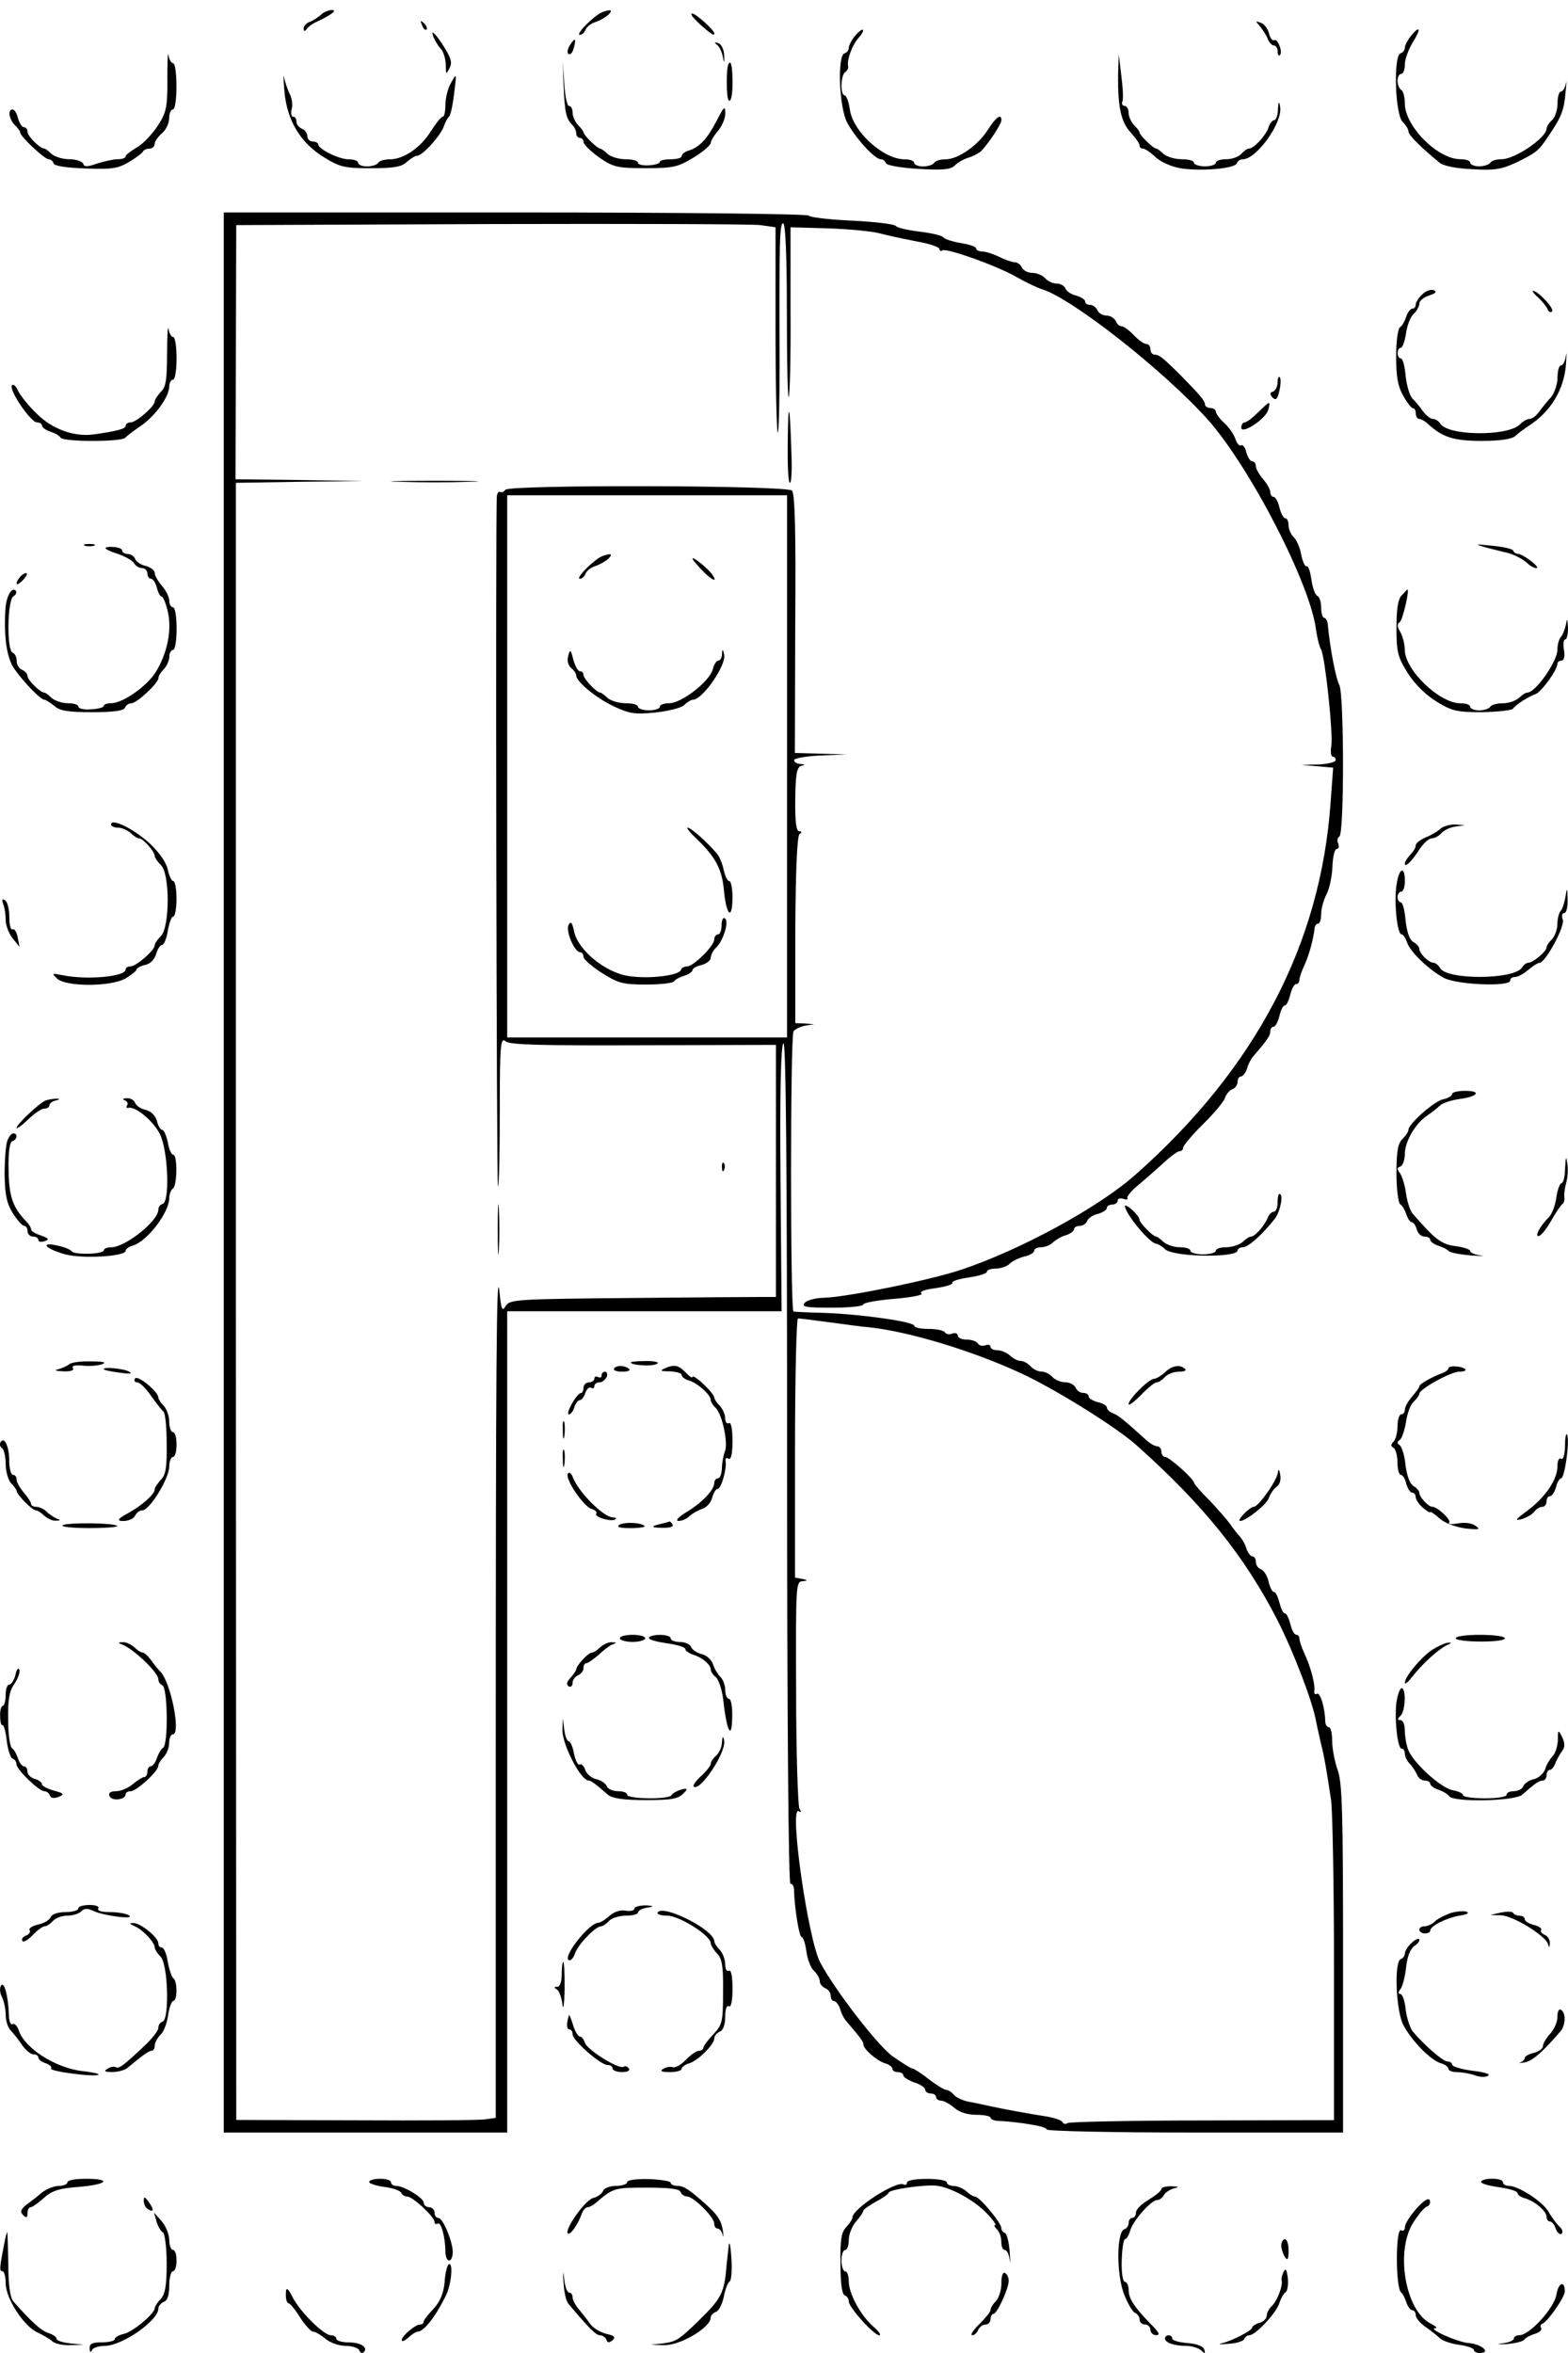 <?xml version="1.0" encoding="UTF-8"?>
<svg id="Layer_1" data-name="Layer 1" xmlns="http://www.w3.org/2000/svg" viewBox="0 0 300 450">
  <path d="M61.44,2.79c-.49,.48-1.46,1.09-2.09,1.36-.7,.2-1.25,.82-1.25,1.29,0,.61,.21,.61,.56,.14,.28-.41,.97-.95,1.53-1.22,3.13-1.43,4.45-2.45,3.34-2.45-.63,0-1.6,.41-2.09,.88Z"/>
  <path d="M115.12,2.38c-1.46,.61-5.15,4.28-4.17,4.28,.42,0,.9-.48,1.11-1.02s1.04-1.16,1.88-1.43,1.88-.88,2.43-1.36c.97-.95,.56-1.16-1.25-.48Z"/>
  <path d="M133.89,4.62c2.22,1.97,2.78,2.31,2.78,1.77,0-.61-3.55-3.81-4.24-3.81-.49,0,.21,.88,1.46,2.04Z"/>
  <path d="M80.77,4.83c.21,.68,.63,1.02,.83,.82s0-.75-.49-1.22c-.7-.61-.76-.54-.35,.41Z"/>
  <path d="M241.11,5.1c.56,.68,1.25,1.77,1.46,2.38,.28,.68,.76,1.22,1.18,1.22,.35,0,.7,.48,.7,1.16,0,.61,.21,.95,.42,.68,.63-.54-.42-3.26-1.11-2.86-.28,.2-.76-.41-.97-1.29s-.9-1.84-1.6-2.04c-1.04-.41-1.04-.34-.07,.75Z"/>
  <path d="M82.79,6.66c.28,.88,.97,2.04,1.46,2.58,.56,.48,.97,1.9,1.04,3.06,0,1.97,.07,2.04,.7,.75,.63-1.16,.28-2.04-1.46-4.76-1.25-1.84-2.02-2.58-1.74-1.63Z"/>
  <path d="M163.58,6.87c-.63,.75-1.18,1.84-1.18,2.24,0,.48-.35,.95-.83,1.09-1.39,.48-1.04,10.2,.49,13.19,1.53,2.92,5.28,7.07,6.47,7.07,.42,0,.83,.34,.97,.75s2.78,.88,6.19,1.09c4.66,.27,6.12,.14,6.95-.61,.56-.61,1.81-1.29,2.71-1.56s2.02-.88,2.43-1.29c1.53-1.63,3.82-5.17,3.82-5.85,0-1.36-1.04-.61-2.64,1.9-1.88,2.92-5.63,5.58-8.07,5.58-.97,0-1.95,.27-2.16,.68-.21,.34-1.18,.68-2.16,.68-.9,0-1.67-.34-1.67-.68,0-.41-.83-.68-1.81-.68-4.1,0-9.94-5.3-10.5-9.59-.21-1.5-.7-2.65-.97-2.65-.9,0-.76-3.88,.07-4.42,.42-.27,.7-.82,.56-1.22-.21-1.22,.83-4.08,2.09-5.44,.56-.61,.9-1.29,.76-1.43-.14-.2-.83,.34-1.53,1.16Z"/>
  <path d="M269.96,6.87c-.63,.75-1.18,1.84-1.18,2.24,0,.48-.35,.95-.83,1.09-1.39,.48-1.04,11.7,.42,13.12,.63,.61,1.11,1.43,1.11,1.84,0,.68,2.57,3.2,5.98,5.98,.76,.61,3.2,1.09,6.26,1.22,4.24,.27,5.63,0,8.41-1.29,3.75-1.84,4.24-2.18,6.12-5.03,2.5-3.67,2.99-4.96,3.27-8.3,.21-1.77,.21-2.58,.07-1.77-.14,.88-.63,1.56-.97,1.56s-.63,1.02-.63,2.31c0,1.22-.49,2.65-1.04,3.13s-1.04,1.22-1.04,1.63c-.07,1.77-6.05,5.85-8.62,5.85-.97,0-1.95,.27-2.16,.68-.21,.34-1.18,.68-2.16,.68-.9,0-1.67-.34-1.67-.68,0-.41-.83-.68-1.88-.68-4.38,0-10.64-6.32-10.64-10.68,0-1.16-.28-2.38-.7-2.58-.35-.2-.7-1.02-.7-1.77,0-.68,.35-1.29,.7-1.29,.42,0,.7-.82,.7-1.77,0-1.02,.7-2.86,1.46-4.15,1.67-2.65,1.53-3.54-.28-1.36Z"/>
  <path d="M109,8.7c-.42,.68-.56,1.43-.21,1.63s.76-.27,.97-1.09c.56-1.97,.28-2.18-.76-.54Z"/>
  <path d="M137.09,8.5c.49,.27,.97,1.29,1.18,2.24,.28,1.5,.35,1.43,.28-.27-.07-1.16-.63-2.11-1.18-2.24-.7-.2-.76-.14-.28,.27Z"/>
  <path d="M32.03,15.16c0,5.51-.21,6.39-1.95,9.04-1.11,1.63-2.85,3.47-4.03,4.08-1.11,.68-2.02,1.36-2.02,1.63,0,.34-.7,.54-1.53,.54s-2.57,.41-3.89,.82c-1.95,.68-2.5,.68-2.71,0-.21-.41-1.39-.82-2.64-.82-1.32,0-2.78-.48-3.41-1.02-.56-.54-1.18-1.02-1.39-1.02-.83,0-3.2-2.38-3.2-3.2,0-.48-.28-.88-.7-.88-.35,0-.83-.75-1.11-1.7-.21-.95-.7-1.7-1.04-1.7-.97,0-.7,1.84,.42,2.99,.56,.54,1.04,1.16,1.04,1.43,0,.75,4.66,5.1,5.42,5.1,.42,0,.83,.34,.97,.82,.21,.48,2.43,.82,6.12,.95,5.01,.2,6.19,0,8.27-1.22,1.39-.82,2.64-1.77,2.71-2.04,.14-.27,.7-.54,1.25-.54s.97-.41,.97-.88,.63-1.36,1.39-2.04c.76-.61,1.39-1.9,1.39-2.86s.35-1.7,.7-1.7c.42,0,.7-1.9,.7-4.42s-.28-4.42-.63-4.42-.76-.68-.9-1.56c-.14-.82-.21,1.22-.21,4.62Z"/>
  <path d="M213.92,14.48c-.07,5.92,.56,8.91,2.43,10.88,.9,1.02,1.67,2.04,1.67,2.45,0,.34,.28,.61,.63,.61,.42,0,1.53,.75,2.5,1.7,1.11,.95,3.13,1.84,5.01,2.11,3.96,.54,10.15,0,10.5-1.02,.14-.41,.63-.75,1.11-.75,2.64,0,7.65-7,7.16-10q-.28-1.77-.42,.27c0,1.22-.35,2.24-.7,2.24s-.9,.61-1.11,1.43c-.56,1.56-2.78,4.01-3.75,4.01-.35,0-.97,.48-1.46,1.02s-1.74,1.02-2.85,1.02-2.02,.27-2.02,.68c0,.34-.9,.68-2.09,.68-1.11,0-2.09-.34-2.09-.68,0-.41-1.04-.68-2.36-.68s-2.85-.48-3.48-1.02c-.56-.54-1.18-1.02-1.39-1.02-.56,0-3.2-2.58-3.2-3.13,0-.2-.49-.82-1.04-1.36-.56-.61-1.04-1.63-1.04-2.38,0-.68-.35-1.29-.76-1.29s-.63-.41-.42-.88,.07-2.72-.21-4.9l-.49-4.08-.14,4.08Z"/>
  <path d="M107.82,16.18c.21,5.17,.49,6.53,1.6,7.62,.49,.48,.83,1.22,.83,1.7s.35,.88,.7,.88c.42,0,.7,.41,.7,.82,.07,.48,1.39,1.77,2.99,2.92,2.71,1.84,3.41,2.04,8.83,2.04s6.19-.2,9.25-2.04c1.81-1.09,3.27-2.38,3.27-2.79s.63-1.43,1.39-2.31,1.39-2.38,1.39-3.33c0-1.56-.21-1.36-1.6,1.29-1.81,3.54-3.27,5.1-5.28,5.78-.83,.2-1.46,.75-1.46,1.09s-.9,.61-2.09,.61c-1.11,0-2.09,.2-2.09,.48,0,.34-.97,.61-2.09,.68-1.18,.07-2.09-.14-2.09-.48,0-.41-1.04-.68-2.36-.68s-2.85-.48-3.48-1.02c-.56-.54-1.18-1.02-1.39-1.02-.56,0-3.2-2.58-3.2-3.13,0-.2-.49-.82-1.04-1.36-.56-.61-1.04-1.63-1.04-2.38,0-.68-.28-1.29-.7-1.29-.35,0-.76-1.9-.9-4.28l-.28-4.22,.14,4.42Z"/>
  <path d="M139.38,12.24c-.49,.95-.42,6.73,.07,7,.42,.27,.7-1.16,.7-3.33,0-3.13-.28-4.56-.76-3.67Z"/>
  <path d="M54.42,17.48c.49,5.58,3.06,9.86,7.65,12.65,2.99,1.84,3.89,2.04,8.97,2.04,4.38,0,5.84-.27,6.81-1.22,.7-.61,1.53-1.16,1.95-1.16,1.04,0,4.59-3.94,5.15-5.71,.28-.82,.7-1.56,.97-1.77s.7-2.18,.97-4.42c.49-3.94,.49-4.01-.56-2.11-.63,1.02-1.11,2.99-1.11,4.22,0,1.29-.21,2.31-.49,2.31-.35,0-1.32,1.29-2.29,2.79-1.95,3.13-5.21,5.37-7.86,5.37-.97,0-2.02,.27-2.22,.68-.21,.34-1.18,.68-2.16,.68-.9,0-1.67-.34-1.67-.68,0-.41-.83-.68-1.81-.68-1.88,0-5.84-1.97-5.84-2.86,0-.27-.49-.54-1.04-.54s-1.04-.48-1.04-1.02c0-.61-.49-1.22-1.04-1.43-.56-.27-1.04-.82-1.04-1.36s-.28-.95-.63-.95-.49-.61-.28-1.43c.21-.75,.07-2.04-.35-2.86s-.9-2.24-1.11-3.2c-.14-.95-.14,.27,.07,2.65Z"/>
  <path d="M42.81,224.25v183.59h54.23V250.77h52.5l-.21-25.29c-.14-16.73,.07-25.5,.56-25.97s.7,24.34,.7,80.03c0,49.77,.28,80.71,.63,80.71,.42,0,.7,.54,.7,1.16,.07,3.33,.97,9.04,1.46,9.04,.28,0,.7,1.22,.9,2.72s.83,3.2,1.46,3.74c.63,.61,1.11,1.5,1.11,2.04,0,.48,.49,1.02,1.04,1.29,.56,.2,1.04,.82,1.04,1.43,0,.54,.28,1.02,.63,1.02s.9,.68,1.18,1.5c.21,.82,.7,1.77,1.04,2.18,2.85,3.33,3.41,4.08,3.41,4.62,0,.88,2.5,3.06,4.1,3.6,.83,.2,1.46,.75,1.46,1.09s.49,.61,1.04,.61,1.04,.27,1.04,.61,.97,.95,2.09,1.36c1.18,.34,2.09,1.02,2.09,1.36,0,.41,.49,.75,1.04,.75s1.04,.27,1.04,.68c0,.34,.42,.68,.9,.68,.56,0,1.67,.61,2.57,1.36,.97,.88,2.57,1.36,4.31,1.36,1.46,0,2.64,.27,2.64,.54s.56,.54,1.25,.61c4.52,.2,9.8,1.16,9.46,1.63-.21,.34,12.45,.61,28.16,.61h28.58v-33.25c0-27.81-.14-33.66-1.04-36.11-.56-1.56-1.04-4.08-1.04-5.51s-.28-2.65-.63-2.65c-.42,0-.7-.54-.7-1.22-.07-2.58-.97-5.51-1.6-5.17-.35,.2-.56,0-.49-.48,.21-1.22-.63-4.49-1.88-7.21-.56-1.16-.97-2.45-.97-2.86s-.28-.75-.63-.75-.83-.88-1.11-2.04c-.28-1.09-.7-2.04-1.04-2.04s-.76-.95-1.04-2.04-.7-2.04-1.04-2.04-.76-.88-1.04-1.97c-.21-1.09-.9-2.18-1.46-2.38s-.97-.82-.97-1.43c0-.54-.28-1.02-.63-1.02s-.9-.68-1.18-1.5c-.21-.82-.83-1.84-1.25-2.31-.42-.41-1.25-1.5-1.81-2.31s-2.36-2.86-3.96-4.56c-1.67-1.63-2.99-3.2-2.99-3.4,0-.68-4.73-4.96-5.56-4.96-.35,0-.7-.48-.7-1.02s-.35-1.02-.83-1.02c-.42,0-1.25-.48-1.88-1.02-4.45-4.01-5.56-4.96-6.61-5.3-.63-.27-1.11-.75-1.11-1.09s-.76-.82-1.74-1.02c-.97-.27-1.74-.75-1.74-1.09,0-.41-.49-.68-1.04-.68-.63,0-1.25-.48-1.46-1.02-.28-.54-1.11-1.02-2.02-1.02-.83,0-1.95-.48-2.43-1.02s-1.39-1.02-2.09-1.02-1.6-.48-2.09-1.02-1.32-1.02-1.88-1.02-1.46-.48-2.02-1.02c-.63-.54-1.67-1.02-2.43-1.02-.7,0-1.32-.27-1.32-.68,0-.34-.42-.48-.97-.27s-1.18,.07-1.46-.34c-.21-.41-1.18-.75-2.16-.75-.9,0-1.67-.34-1.67-.75s-.49-.61-1.04-.41c-.56,.27-1.18,.14-1.39-.2-.28-.41-1.67-.68-3.2-.68s-2.71-.27-2.71-.61c0-.75-9.94-2.18-17.04-2.45-3.06-.07-5.77-.2-6.05-.27-.63-.07-.63-52.56,0-53.58,.28-.41,1.25-.88,2.22-1.09l1.74-.27-1.81-.14-1.81-.07v-17.88c.07-11.56,.35-18.02,.83-18.29,.49-.34,.42-.54-.14-.54-.49,0-.76-1.9-.7-6.12,.07-4.83,.28-6.12,1.18-6.39,.83-.2,.76-.27-.14-.34-.7,0-1.25-.34-1.25-.75,0-.34,2.29-.75,5.08-.88l5.01-.2-5.01-.14-4.94-.14,.07-24.75c.14-17.68-.07-24.89-.63-25.43-1.11-1.02-54.23-1.16-54.86-.14-.21,.41-.7,.54-.97,.41-.28-.2-.56,.2-.63,.82-.28,3.26-.07,131.71,.21,131.98,.21,.14,.35-6.19,.35-14.21,0-12.99,.14-14.35,1.11-13.53,.83,.68,6.54,.82,26.42,.75l25.31-.07v48.21h-2.57c-1.46,0-12.93,.07-25.52,.2-21.69,.2-22.88,.27-23.64,1.56-.63,1.09-.83,.68-1.18-2.79-.56-5.44-.7,13.94-.7,92.27v65.75l-1.88,.27c-1.04,.2-12.17,.27-24.82,.2l-22.95-.07-.07-156.53V92.34l12.17-.2,12.24-.14-12.24-.2-12.24-.14,.07-24.34,.07-24.27,48.67-.2c26.77-.07,49.99,0,51.59,.2l2.92,.41v19.45c0,10.68,.21,19.58,.42,19.79,.21,.27,.35-5.51,.35-12.78-.07-24.14,0-27.2,.7-27.2,.42,0,.7,6.05,.7,16.8,0,9.18,.14,16.59,.35,16.39s.42-7.55,.35-16.39v-16.05l7.16,.2c3.89,.14,8.34,.54,9.87,.95s4.73,1.09,7.16,1.56c2.36,.41,4.31,1.09,4.31,1.43s.28,.48,.56,.27c.83-.48,10.36,2.92,14.05,5.03,1.81,1.02,4.03,2.11,4.94,2.38,5.84,1.77,23.5,15.71,31.78,24.95,8.14,9.18,19.68,31.55,20.72,40.25,.21,1.5,.63,3.2,.97,3.74,.76,1.5,2.29,15.84,1.95,18.36-.21,1.16-.07,2.11,.28,2.11,.28,0,.56,.27,.56,.68,0,.34-1.46,.75-3.27,.82l-3.34,.07,3.06,.27,3.06,.27-.49,6.6c-1.88,27.13-14.32,50.86-37.27,71.19-7.09,6.32-22.04,14.42-33.37,18.22-6.12,2.04-21.9,5.24-26.21,5.37-1.6,0-3.34,.48-3.75,.95-.7,.82,.21,.95,5.21,.95,3.27,0,5.98-.27,5.98-.61s2.71-.82,5.98-1.09,5.63-.75,5.15-1.02c-.49-.34,.63-.75,2.71-1.02,1.95-.27,3.41-.75,3.2-1.02s1.18-.75,3.13-1.02c1.88-.27,3.48-.75,3.48-1.09s.76-.61,1.67-.61c.97,0,2.16-.41,2.64-.88,.49-.54,1.81-1.16,2.85-1.43,1.04-.2,1.88-.75,1.88-1.09,0-.41,.63-.68,1.32-.68,.76,0,1.81-.41,2.29-.95,.56-.48,1.67-1.16,2.5-1.36,.83-.27,1.53-.82,1.53-1.16s.49-.61,1.04-.61c.63,0,1.25-.41,1.46-.95s1.11-1.16,2.09-1.36c.9-.27,1.67-.75,1.67-1.09,0-.41,.49-.68,1.04-.68s1.04-.34,1.04-.75,.49-.54,1.11-.34c.56,.2,.9,.14,.76-.14-.21-.27,.76-1.43,2.09-2.52,1.39-1.16,3.55-3.06,4.87-4.28,1.25-1.16,2.64-2.18,2.99-2.18,.42,0,.7-.27,.7-.68,0-.34,1.67-2.38,3.75-4.42s3.96-4.28,4.24-5.03c.21-.68,.83-1.5,1.39-1.7s1.04-.82,1.04-1.43c0-.54,.28-1.02,.63-1.02s.9-.68,1.18-1.5c.21-.82,.7-1.77,1.04-2.18,2.92-3.4,3.41-4.15,3.41-4.96,0-.48,.28-.88,.63-.88s.83-.95,1.11-2.04c.28-1.16,.7-2.04,1.04-2.04s.76-.95,1.04-2.04c.28-1.16,.76-2.04,1.11-2.04s.63-.34,.63-.75,.42-1.7,.97-2.86c.9-1.97,1.74-5.03,1.95-7.14,.07-.41,.35-.82,.7-.82,.28,0,.56-.82,.56-1.9,0-1.02,.49-2.72,1.04-3.74,.56-1.09,1.04-3.47,1.11-5.3s.42-3.33,.83-3.33c.35,0,.49-.48,.28-1.02-.28-.54-.14-1.16,.21-1.36,.97-.54,.9-27.27,0-28.97-.63-1.09-1.81-7.07-2.22-11.7-.07-.61-.42-1.16-.7-1.16s-.56-.88-.56-1.97-.35-2.11-.76-2.24c-.35-.14-.9-1.5-1.11-3.13-.21-1.56-.63-2.65-.9-2.52-.28,.2-.76-.82-1.04-2.18-.21-1.36-.9-2.86-1.46-3.4s-.97-1.56-.97-2.31c0-.68-.28-1.29-.63-1.29s-.83-.95-1.11-2.04c-.28-1.16-.76-2.04-1.11-2.04s-.63-.41-.63-.88c0-.54-.63-1.63-1.39-2.52s-1.39-1.97-1.39-2.52c0-.48-.28-.88-.7-.88-.35,0-.83-.75-1.11-1.7-.21-.95-.7-1.56-.97-1.36-.35,.2-.83-.34-1.11-1.16-.28-.88-1.18-2.24-2.09-3.06s-1.67-1.84-1.67-2.24c0-.34-.49-.68-1.04-.68s-1.04-.34-1.04-.68c0-.68-.97-1.84-4.52-5.44-3.48-3.47-4.24-4.08-5.08-4.08-.49,0-.83-.48-.83-1.02s-.35-1.02-.76-1.02c-.49,0-1.53-.75-2.43-1.7s-1.95-1.7-2.36-1.7-.9-.48-1.11-1.02c-.28-.54-1.04-1.02-1.74-1.02-.76,0-1.53-.48-1.74-1.02-.28-.54-.83-1.02-1.39-1.02s-.97-.27-.97-.68c0-.34-.76-.82-1.67-1.09-.97-.2-1.88-.82-2.09-1.36s-.97-.95-1.67-.95c-.76,0-1.74-.48-2.22-1.02s-1.6-1.02-2.43-1.02c-.9,0-1.74-.48-2.02-1.02-.21-.54-.83-1.02-1.39-1.02-.49,0-1.88-.48-2.92-1.02-1.11-.54-2.57-1.02-3.2-1.02-.7,0-1.25-.27-1.25-.61s-1.32-.75-2.92-1.02-3.13-.75-3.34-1.09-2.29-.82-4.52-1.09c-2.29-.27-4.38-.75-4.59-1.09s-4.1-.82-8.55-1.02c-4.45-.2-8.07-.68-8.07-.95,0-.34-25.17-.61-55.97-.61H42.81V224.25Zm107.77-77.72v51.88h-53.54V94.72h53.54v51.81Zm8.14,106.35c2.99,.41,6.4,.88,7.51,.95,7.72,.82,19.82,4.49,29.2,8.84,6.47,2.99,18.29,10.34,22.18,13.87,12.65,11.29,20.51,21.08,26.77,33.25,3.13,6.12,6.88,15.98,7.44,19.51,.14,.75,.56,2.58,.9,4.08,.7,2.79,1.04,4.83,1.95,10.88,.28,1.84,.56,16.39,.56,32.3v28.9l-25.1,.07c-13.77,0-25.38,.27-25.8,.48-.42,.27-.9,.2-1.04-.14-.07-.34-1.46-.82-2.99-1.09-3.89-.61-8.69-1.5-10.78-1.97-.97-.2-2.71-.61-3.96-.82s-2.57-.82-3.06-1.36c-.42-.54-1.11-.95-1.46-.95-.42,0-1.88-.95-3.34-2.04-1.46-1.16-2.85-2.04-3.13-2.04s-1.95-1.09-3.75-2.31c-2.85-2.04-10.85-12.38-13.84-17.88-2.36-4.22-6.05-30.12-4.17-29.03,.49,.34,.56,.14,.14-.48-.28-.54-.63-10.54-.63-22.23-.07-21.01-.07-21.21,1.32-21.28q1.39-.14-.07-.41l-1.46-.27v-24.82c0-13.6,.28-24.75,.56-24.75,.35,0,3.06,.34,6.05,.75Z"/>
  <path d="M115.12,106.41c-1.46,.61-5.15,4.28-4.17,4.28,.42,0,.9-.48,1.11-1.02s1.04-1.16,1.88-1.43,1.88-.88,2.43-1.36c.97-.95,.56-1.16-1.25-.48Z"/>
  <path d="M132.5,106.82c0,.27,.97,1.36,2.09,2.52,1.88,1.84,2.85,2.11,1.53,.34-.83-1.09-3.62-3.33-3.62-2.86Z"/>
  <path d="M108.72,125.45c-.28,.88,0,1.84,.56,2.31,.56,.41,.97,1.09,.97,1.43,0,1.16,3.75,4.28,7.23,5.92,2.92,1.36,3.96,1.56,7.86,1.16,2.5-.27,5.01-.88,5.56-1.43s1.32-1.02,1.67-1.02c1.88,0,6.47-6.73,5.98-8.64-.28-1.16-.35-1.16-.42-.07,0,.68-.35,1.22-.7,1.22s-.83,.75-1.04,1.63c-.56,2.31-5.98,6.53-8.34,6.53-.97,0-1.81,.27-1.81,.68,0,.34-.9,.68-2.09,.68-1.11,0-2.09-.34-2.09-.68,0-.41-1.04-.68-2.36-.68s-2.85-.48-3.48-1.02c-.56-.54-1.18-1.02-1.39-1.02-.7,0-3.2-2.65-3.2-3.4,0-.41-.28-.68-.7-.68-.35,0-.9-1.02-1.25-2.24-.49-1.97-.63-2.04-.97-.68Z"/>
  <path d="M133.33,160.47c3.62,3.47,4.87,5.85,5.21,10.13,.49,4.69,1.6,5.37,1.6,.95,0-1.7-.28-3.06-.63-3.06s-.76-.95-1.04-2.04c-.21-1.16-.76-2.52-1.25-3.13-1.67-2.04-5.01-5.03-5.63-5.03-.35,0,.49,1.02,1.74,2.18Z"/>
  <path d="M138.06,176.93c0,.95-.28,1.77-.7,1.77-.35,0-.7,.41-.7,.95,0,1.22-3.96,5.17-5.21,5.17-.49,0-1.04,.27-1.18,.68-.35,1.09-6.26,1.77-10.01,1.16-4.52-.68-9.73-5.03-10.43-8.57-.35-1.7-.63-1.97-1.04-1.22-.63,1.09,1.11,5.24,2.22,5.24,.35,0,.63,.41,.63,.88s1.6,1.84,3.48,3.06c3.13,1.97,4.03,2.24,8.48,2.24,2.71,0,5.15-.27,5.35-.61s1.11-.82,2.02-1.09c.83-.27,1.53-.75,1.53-1.09,0-.27,.76-.75,1.74-.95,.97-.27,1.74-.88,1.74-1.36,0-.54,.49-1.5,1.11-2.04,1.39-1.43,2.43-5.03,1.6-5.51-.35-.27-.63,.34-.63,1.29Z"/>
  <path d="M272.12,56.3c-.7,.61-1.25,1.5-1.25,1.9,0,.48-.28,.82-.63,.82s-.9,.68-1.18,1.5c-.28,.88-.76,1.77-1.18,2.04-.42,.2-.76,2.72-.76,5.51,0,3.81,.28,5.71,1.32,7.55,.76,1.36,1.6,2.45,1.88,2.45,.35,0,.56,.48,.56,1.02s.28,1.02,.63,1.02,1.11,.41,1.6,.88c2.85,2.65,5.01,3.33,10.36,3.33,3.62,0,5.77-.34,6.47-.95,.49-.48,1.67-1.36,2.5-1.9,4.24-2.72,6.74-6.87,7.16-11.63,.14-2.04,.14-2.86,0-1.84-.14,1.09-.56,1.9-.97,1.9-.35,0-.63,1.02-.63,2.24,0,1.29-.56,2.92-1.18,3.74-.7,.75-1.74,2.04-2.29,2.79-.56,.82-1.39,1.43-1.81,1.43-.49,0-1.39,.48-1.95,1.09-2.36,2.31-13.84,2.18-15.23-.2-.28-.48-.97-.88-1.39-.88-.49,0-1.32-.68-1.88-1.43-.56-.82-1.46-1.9-2.02-2.45s-1.11-2.52-1.32-4.35c-.14-1.84-.56-3.33-.9-3.33s-.63-.48-.63-1.02,.28-1.02,.63-1.02c.28,0,.76-1.22,.97-2.72s.83-3.2,1.46-3.74c.63-.61,1.11-1.5,1.11-2.04,0-.48,.83-1.16,1.88-1.5,1.25-.41,1.53-.75,.83-1.02-.49-.2-1.53,.14-2.16,.82Z"/>
  <path d="M294.3,56.91c.83,.75,1.6,1.77,1.81,2.24,.14,.48,.56,.68,.83,.41,.56-.48-2.71-3.94-3.62-3.94-.28,0,.21,.61,.97,1.29Z"/>
  <path d="M31.96,67.59c0,4.96-.21,6.46-1.18,7.34-.63,.68-1.18,1.5-1.18,1.84,0,.95-3.55,4.01-4.59,4.01-.56,0-.97,.27-.97,.68,0,.54-1.74,1.02-6.19,1.63-3.69,.48-7.86-1.02-10.78-3.94-1.6-1.5-3.2-3.54-3.62-4.42-.42-.95-.9-1.36-1.18-1.02-.56,.95,3.62,7.07,4.8,7.07,.56,0,.97,.27,.97,.61s.7,.88,1.6,1.16c.83,.27,1.74,.75,1.95,1.16,.56,.82,11.75,.82,12.38,0,.21-.27,1.53-1.29,2.85-2.18,2.78-1.84,5.56-5.64,5.56-7.62,0-.68,.35-1.29,.7-1.29,.42,0,.7-1.84,.7-4.08s-.28-4.08-.63-4.08-.76-.68-.9-1.56c-.14-.82-.28,1.29-.28,4.69Z"/>
  <path d="M244.44,73.1c0,.82-.42,1.56-.83,1.77-.7,.2-.7,.48-.14,1.16,.63,.61,.97,.34,1.32-1.36,.28-1.16,.28-2.31,.07-2.52-.21-.27-.42,.2-.42,.95Z"/>
  <path d="M150.72,84.32c-.07,4.42,.07,8.02,.42,8.02,.28,0,.42-2.52,.28-5.58-.28-9.72-.63-10.68-.7-2.45Z"/>
  <path d="M240.76,78.81c-1.11,1.09-2.22,1.97-2.64,1.97-.35,0-.63,.48-.63,1.02,0,1.36,4.66-1.63,5.15-3.4,.49-1.84,.35-1.77-1.88,.41Z"/>
  <path d="M76.39,92.14c3.69,.14,9.8,.14,13.56,0,3.69-.07,.63-.2-6.81-.2s-10.5,.14-6.74,.2Z"/>
  <path d="M16.25,104.37c.42,.14,1.25,.14,1.74,0,.42-.2,.07-.34-.9-.34s-1.32,.14-.83,.34Z"/>
  <path d="M284.08,104.65c1.32,.34,2.92,.75,3.48,.88,1.67,.27,3.75,1.29,4.73,2.24,.49,.48,1.25,.88,1.67,.88s-.07-.61-1.04-1.36-2.09-1.36-2.43-1.36c-.42,0-.83-.27-.97-.61-.07-.34-1.95-.75-4.03-.95-3.34-.34-3.48-.34-1.39,.27Z"/>
  <path d="M21.95,105.73c1.74,.54,3.41,1.43,3.69,1.97s1.04,.95,1.53,.95c.56,0,1.04,.48,1.04,1.02s.28,1.02,.7,1.02c.35,0,.83,.75,1.11,1.7,.21,.95,.63,1.7,.9,1.7s.83,1.29,1.18,2.86c.83,3.47-.07,7.96-2.29,11.56-1.67,2.72-6.33,5.98-8.55,5.98-.76,0-1.39,.2-1.39,.48,0,.34-1.11,.61-2.43,.68-1.32,.14-2.43-.14-2.43-.48,0-.41-.9-.68-2.02-.68s-2.5-.48-3.13-1.02c-.56-.54-1.18-1.02-1.39-1.02-.76,0-3.2-2.38-3.2-3.13,0-.48-.49-.95-1.04-1.22-.56-.2-1.04-.95-1.04-1.7s-.35-1.43-.76-1.56c-1.18-.41-1.04-10.06,.14-10.81,.49-.27,.7-.75,.42-1.09-.76-.75-1.81,1.16-1.95,3.54-.35,5.37,.28,9.52,1.74,11.49,1.88,2.65,5.01,5.85,5.7,5.85,.28,0,1.11,.54,1.88,1.16,1.04,.95,2.57,1.22,7.3,1.22,4.1,0,6.05-.27,6.26-.88,.14-.41,.7-.82,1.18-.82,1.11,0,5.21-3.88,5.21-4.83,0-.41,.49-1.16,1.04-1.7,.56-.61,1.04-1.63,1.04-2.38,0-.68,.35-1.29,.7-1.29,.42,0,.7-1.84,.7-4.08s-.28-4.08-.7-4.08c-.35,0-.7-.54-.7-1.22,0-.75-.63-1.97-1.39-2.86s-1.39-1.97-1.39-2.45c0-.54-.76-1.09-1.67-1.36-.97-.2-1.88-.82-2.09-1.36s-.83-.95-1.46-.95c-.56,0-1.04-.34-1.04-.68,0-.41-1.04-.68-2.22-.68q-2.22,.07,.83,1.16Z"/>
  <path d="M4.01,110.15c-.49,.48-.83,1.09-.83,1.43s.49,.07,1.11-.54,.97-1.22,.83-1.36c-.14-.2-.7,.07-1.11,.48Z"/>
  <path d="M268.15,113.89c-.7,.75-.97,2.72-.97,6.26,0,4.56,.28,5.58,2.16,8.57,1.32,2.11,3.48,4.22,5.49,5.44,2.99,1.84,3.89,2.04,8.76,2.04,2.99-.07,5.63-.34,5.91-.68,.56-.82,2.85-2.24,4.31-2.79,1.11-.41,4.17-4.62,4.17-5.78,0-.34,.35-.61,.76-.61,.49,0,.7-.82,.49-2.04-.21-1.16-.07-2.04,.28-2.04,.28,0,.49-1.02,.49-2.24-.14-1.84-.14-1.9-.42-.48-.21,.95-.63,1.97-.97,2.31-.35,.41-.63,1.43-.63,2.38,0,2.24-4.17,8.23-5.77,8.23-.35,0-1.04,.48-1.6,1.02-.63,.54-1.95,1.02-3.06,1.02s-2.22,.27-2.43,.68c-.21,.34-1.18,.68-2.16,.68-.9,0-1.67-.34-1.67-.68,0-.41-.83-.68-1.88-.68-4.03,0-10.64-6.39-10.64-10.27,0-1.09-.42-2.58-.83-3.33-.63-1.02-.7-1.56-.14-1.9s1.95-6.32,1.46-6.26c-.07,.07-.56,.54-1.11,1.16Z"/>
  <path d="M21.25,157.68c0,.34,.63,.61,1.32,.61,.76,0,1.81,.48,2.43,1.02,.56,.54,1.25,1.02,1.6,1.02,.76,0,2.99,2.52,2.99,3.33,0,.34,.56,1.16,1.25,1.84,1.67,1.7,1.67,11.83-.07,13.53-.63,.61-1.18,1.43-1.18,1.77,0,.95-3.55,4.01-4.59,4.01-.56,0-.97,.27-.97,.61,0,1.36-7.37,2.04-12.03,1.09-2.09-.41-2.16-.41-1.11,.61,1.6,1.63,10.29,1.63,13.14,0,1.11-.68,2.09-1.43,2.09-1.7s.76-.68,1.67-.88c.97-.2,1.81-1.09,2.09-2.11,.28-.95,.76-1.7,1.11-1.7s.9-1.22,1.11-2.72c.28-1.5,.7-2.72,1.04-2.72s.63-1.56,.63-3.4-.28-3.4-.63-3.4-.76-.95-1.04-2.18c-.28-1.36-1.6-3.26-3.48-5.03-3.06-2.79-7.37-4.9-7.37-3.6Z"/>
  <path d="M275.59,158.5c-.49,.48-1.74,1.22-2.78,1.63-1.11,.48-1.95,1.16-1.95,1.56,0,.48-.49,1.22-1.04,1.77-.56,.61-1.04,1.36-1.04,1.7,0,.88,1.39-.48,2.99-2.99,.7-1.02,1.67-1.84,2.16-1.84s1.32-.41,1.81-.95c.42-.54,1.67-1.16,2.64-1.29l1.88-.27-1.88-.14c-1.04,0-2.29,.34-2.78,.82Z"/>
  <path d="M267.18,169.31c-.49,3.33,.14,9.38,.97,9.38,.28,0,.76,.68,1.04,1.5,.56,1.77,4.03,5.17,7.02,6.8,2.43,1.36,12.72,1.77,12.72,.54,0-.41,.42-.68,.9-.68,.56,0,1.67-.61,2.57-1.36s1.81-1.36,2.16-1.36c1.11,0,4.87-6.94,4.45-8.23-.28-.75-.14-1.29,.28-1.29s.7-1.22,.63-2.92q-.07-2.72-.35-.48c-.21,1.29-.63,2.65-.97,2.99-.35,.41-.63,1.5-.63,2.52s-.49,2.31-1.04,2.92c-.56,.54-1.04,1.22-1.04,1.56,0,.75-2.57,2.92-3.48,2.92-.35,0-.9,.41-1.18,.88-1.39,2.38-14.39,2.45-15.71,.14-.28-.54-.9-1.02-1.25-1.02-.9,0-2.71-1.77-2.71-2.65,0-.34-.49-.95-1.11-1.29-.76-.41-1.25-1.84-1.53-4.15-.14-1.9-.56-3.47-.9-3.47s-.63-.48-.63-1.02,.35-1.02,.7-1.02c.42,0,.7-.95,.7-2.04,0-3.06-1.18-2.45-1.6,.82Z"/>
  <path d="M.6,172.85c.28,.68,.49,2.04,.49,3.13,0,1.02,.63,2.58,1.32,3.47l1.32,1.63-.35-1.84c-.21-1.02-.63-1.7-.97-1.5s-.63-.88-.63-2.38-.35-2.92-.83-3.2c-.56-.34-.63-.14-.35,.68Z"/>
  <path d="M277.82,209.22c0,.34-.76,.82-1.74,1.02-1.74,.41-6.61,4.69-6.61,5.85,0,.34-.49,1.09-1.11,1.7-.9,.82-1.18,2.45-1.18,6.6,0,2.99,.35,5.64,.7,5.92,.42,.2,.9,1.09,1.18,1.9,.28,.88,.76,1.56,1.11,1.56,.28,0,.7,.61,.9,1.36s.83,1.36,1.46,1.36,1.11,.27,1.11,.61,.7,.88,1.6,1.16c.83,.27,1.67,.68,1.88,.95,.21,.34,2.09,.68,4.17,.88,2.09,.14,2.99,.14,1.95,0-1.11-.14-1.95-.54-1.95-.82,0-.34-1.25-.75-2.78-.95-2.71-.34-3.89-1.22-8.27-6.26-.49-.61-1.04-2.38-1.25-3.94s-.76-3.26-1.18-3.81c-.56-.75-.56-1.02,.14-1.22,.42-.2,.83-1.22,.83-2.38,0-2.38,2.02-5.85,4.24-7.34,.83-.54,1.95-1.43,2.43-1.9,.56-.54,2.29-1.09,3.82-1.29,3.55-.48,4.24-1.56,1.04-1.56-1.39,0-2.5,.27-2.5,.61Z"/>
  <path d="M8.74,210.45c-1.18,.48-5.56,4.56-5.56,5.24,0,.27,.97-.41,2.16-1.56s2.57-2.11,3.13-2.11,.97-.27,.97-.61,.56-.82,1.25-.95c.76-.2,.83-.34,.14-.34-.56,0-1.53,.14-2.09,.34Z"/>
  <path d="M23.89,210.45c.42,.14,.7,.61,.42,.95-.21,.34-.14,.54,.21,.48,1.32-.41,4.87,2.52,6.12,5.1,1.53,3.26,1.88,12.78,.49,13.26-.49,.14-.83,.61-.83,1.09,0,2.18-6.33,7.21-9.04,7.21-.76,0-1.39,.27-1.39,.54,0,.82-5.7,.95-6.19,.2-.21-.34-1.46-.82-2.78-1.09-3.41-.75-2.16,.68,1.6,1.7,3.2,.88,11.54,.41,11.54-.68,0-.34,.63-.82,1.46-1.02,2.71-.88,6.88-6.32,6.88-9.04,0-.75,.35-1.63,.7-1.84,.83-.54,.9-6.46,.07-6.46-.35,0-.83-1.09-1.04-2.38-.28-1.29-.76-2.38-1.04-2.38-.35,0-.83-.75-1.04-1.7-.28-1.02-1.11-1.84-2.09-2.11-.97-.2-1.88-.82-2.09-1.36s-.9-.95-1.6-.88c-.76,0-.9,.2-.35,.41Z"/>
  <path d="M1.37,218.27c-.28,.88-.49,3.74-.49,6.46,.07,3.81,.42,5.44,1.6,7.34,.83,1.29,1.81,2.38,2.16,2.38s.63,.48,.63,1.02,.49,1.02,1.04,1.02,1.04,.27,1.04,.68c0,.34,.56,.41,1.18,.2,.97-.34,.83-.54-.7-1.09-1.04-.34-1.88-.82-1.88-1.16s-.42-1.02-.9-1.5c-2.64-2.72-3.34-4.83-3.41-9.93-.07-3.33,.21-5.24,.7-5.44,.97-.27,1.11-1.5,.21-1.5-.35,0-.9,.68-1.18,1.5Z"/>
  <path d="M299.44,223.37c0,1.63-.35,2.92-.7,2.92-.28,0-.76,1.22-.97,2.72s-.83,3.2-1.46,3.81c-1.67,1.63-2.85,3.88-1.81,3.54,.42-.14,1.46-1.43,2.29-2.92s1.81-2.92,2.09-3.13c.35-.2,.49-.82,.42-1.36s.07-1.77,.35-2.72c.28-1.02,.42-2.72,.21-3.74-.21-1.5-.28-1.29-.42,.88Z"/>
  <path d="M138.13,223.3c0,.75,.21,.95,.42,.41,.21-.48,.14-1.09-.07-1.29-.21-.27-.42,.14-.35,.88Z"/>
  <path d="M95.23,235.13c0,4.28,.07,6.05,.21,3.88,.14-2.11,.14-5.64,0-7.82-.14-2.11-.21-.34-.21,3.94Z"/>
  <path d="M244.44,230.03c0,.95-.35,1.7-.7,1.7-.42,0-.97,.54-1.18,1.16-.63,1.5-2.43,3.6-3.2,3.6-.35,0-1.04,.48-1.6,1.02-.63,.54-2.02,1.02-3.13,1.02s-2.02,.27-2.02,.68c0,.34-1.11,.68-2.43,.68s-2.43-.34-2.43-.68c0-.41-.9-.68-2.02-.68s-2.5-.48-3.13-1.02c-.56-.54-1.18-1.02-1.39-1.02-.63,0-3.2-2.65-3.2-3.26,0-.34-.63-1.16-1.39-1.84s-1.39-1.02-1.39-.75c0,1.43,4.8,7.21,5.98,7.21,.28,0,1.11,.48,1.74,1.09,1.74,1.5,13.84,1.63,13.84,.2,0-.34,.49-.61,1.04-.61,.97,0,3.82-2.52,6.12-5.51,1.04-1.43,1.67-4.69,.83-4.69-.21,0-.35,.75-.35,1.7Z"/>
  <path d="M13.26,260.9c-.42,.34-1.32,.75-2.09,.95-.9,.2-.56,.34,.9,.41s2.16-.2,1.88-.61c-.28-.48,.42-.61,1.88-.48,1.32,.14,2.99,0,3.69-.27,.97-.34,.28-.54-2.09-.54-1.95-.07-3.82,.2-4.17,.54Z"/>
  <path d="M120.68,260.56c0,.54,4.17,.82,5.01,.27,.56-.27-.28-.54-2.02-.54s-2.99,.14-2.99,.27Z"/>
  <path d="M117.48,261.72c-.21,.34,.49,.61,1.53,.61s1.67-.2,1.39-.48c-.76-.75-2.43-.82-2.92-.14Z"/>
  <path d="M127.29,261.65c-1.11,.48-.97,.61,.9,.61,1.18,.07,2.22,.34,2.22,.68s.63,.88,1.46,1.09c1.67,.54,4.1,2.72,4.1,3.67,0,.34,.42,1.09,.97,1.56,1.25,1.29,2.43,6.73,1.74,8.36-.28,.75-.56,2.18-.56,3.2-.07,1.09-.35,1.9-.76,1.9-.35,0-.7,.41-.7,.88,0,1.36-2.43,3.88-5.42,5.64-1.53,.95-2.09,1.63-1.39,1.63,.63,0,1.6-.41,2.09-.95,.56-.48,1.6-1.09,2.43-1.36s1.67-1.22,1.88-2.11c.28-.95,.7-1.7,1.04-1.7,.7,0,1.81-3.88,1.53-5.37-.07-.48,.14-.68,.56-.41,.49,.27,.76-.88,.76-3.4,0-2.38-.28-3.67-.7-3.4-.35,.2-.7-.2-.7-.95s-.49-1.77-1.04-2.38c-.56-.54-1.04-1.29-1.04-1.56,0-.34-.9-1.5-2.09-2.58-1.11-1.09-2.09-1.7-2.09-1.36,0,.27-.56-.07-1.18-.75-1.46-1.5-2.16-1.7-4.03-.95Z"/>
  <path d="M222.96,262.4c-.76,.68-1.74,1.29-2.16,1.29-.97,0-4.87,3.88-4.87,4.83,0,.41,1.04-.41,2.36-1.7,1.25-1.36,2.64-2.45,2.99-2.45,.42,0,1.11-.48,1.6-1.02s1.67-1.02,2.64-1.02,1.53-.2,1.25-.48c-.9-.95-2.43-.75-3.82,.54Z"/>
  <path d="M277.12,261.72c0,.2-.56,.68-1.18,.88-2.16,.82-4.38,2.11-4.38,2.52,0,.2-.63,1.09-1.39,1.97s-1.39,1.97-1.39,2.52c0,.48-.28,.88-.7,.88-.35,0-.7,1.02-.7,2.24s-.35,2.58-.76,2.99c-.56,.54-.56,.88,0,1.16,.42,.27,.76,1.56,.76,2.86s.28,2.31,.63,2.31,.83,.75,1.04,1.7c.28,.95,.76,1.7,1.11,1.7,.42,0,.7,.41,.7,.88s.63,1.36,1.39,2.04c.76,.61,1.39,1.02,1.39,.82s.83,.34,1.81,1.22,3.06,1.63,4.94,1.9c2.64,.27,2.92,.2,1.95-.48-.7-.54-2.09-.75-3.41-.48-1.18,.2-1.95,.14-1.67-.14,.49-.48-2.22-3.06-3.27-3.06-.7,0-2.43-1.84-2.43-2.65,0-.34-.49-.95-1.11-1.29-.7-.41-1.25-1.9-1.53-3.94-.14-1.84-.7-3.54-1.11-3.88-.56-.34-.56-.61,0-1.02,.42-.27,.9-1.77,1.18-3.33,.21-1.56,.83-3.4,1.46-3.94,.63-.61,1.11-1.29,1.11-1.56,0-.88,6.05-4.22,7.65-4.22,.9,0,1.39-.2,1.11-.48-.63-.61-3.2-.75-3.2-.14Z"/>
  <path d="M19.93,261.92c.14,.14,1.53,.41,3.06,.61,1.88,.27,2.43,.2,1.74-.2-.97-.61-5.49-1.02-4.8-.41Z"/>
  <path d="M115.12,263.08c0,.34-.28,.48-.7,.27-.35-.2-.7-.07-.7,.27,0,.41-.49,.75-1.04,.75s-1.04,.48-1.04,1.02-.21,1.02-.49,1.02c-.35,0-1.11,.95-1.74,2.04-.63,1.16-.9,2.04-.56,2.04s.83-.61,1.04-1.36,.7-1.36,1.04-1.36,.83-.61,1.04-1.36c.28-.75,.76-1.22,1.11-1.02,.35,.27,.63,.07,.63-.27,0-.41,.42-.75,.97-.75s1.11-.48,1.39-1.02c.21-.54,.07-1.02-.28-1.02-.42,0-.7,.34-.7,.75Z"/>
  <path d="M25.84,263.62c-.28,.41-.07,.75,.42,.75s1.67,1.16,2.64,2.58c.97,1.36,2.02,2.72,2.36,2.99,.35,.2,.63,2.99,.63,6.19,.07,4.56-.21,5.98-1.11,6.87-.63,.68-1.18,1.5-1.18,1.84,0,.95-2.57,3.2-5.35,4.69q-2.57,1.36-.7,1.36c1.04,0,2.09-.48,2.29-1.02,.28-.54,.83-1.02,1.39-1.02,1.39,0,5.15-6.12,5.15-8.36,0-1.02,.35-1.84,.7-1.84,.42,0,.7-1.09,.7-2.38s-.28-2.38-.7-2.38c-.35,0-.7-.88-.7-1.97s-.49-2.45-1.04-3.06c-.56-.54-1.04-1.29-1.04-1.56,0-1.16-4.03-4.42-4.45-3.67Z"/>
  <path d="M107.68,273.55c0,1.5,.14,2.04,.28,1.16,.14-.82,.14-2.04,0-2.72-.21-.61-.35,.07-.28,1.56Z"/>
  <path d="M299.44,276.47c-.07,1.77-.35,2.79-.76,2.52s-.7,.34-.7,1.43c0,2.52-2.29,5.92-5.77,8.5-2.22,1.63-2.5,1.97-1.18,1.63,.97-.27,2.09-.88,2.5-1.43s1.11-.95,1.6-.95c.42,0,.76-.48,.76-1.02s.28-1.02,.7-1.02c.35,0,.83-.75,1.11-1.7,.21-.95,.7-1.7,.97-1.7,.7,0,1.67-7,1.18-8.3-.21-.48-.42,.41-.42,2.04Z"/>
  <path d="M.11,275.79c-.21,.41-.14,.88,.28,1.16,.35,.2,.7,1.63,.7,3.06s.49,3.06,1.04,3.67c.56,.54,1.04,1.22,1.04,1.43,0,.68,2.99,3.74,3.69,3.74,.35,0,1.04,.48,1.6,1.02,.63,.54,1.6,1.02,2.22,.95,.97,0,.97-.14,.14-.41-.56-.27-1.46-.82-1.95-1.36-.49-.48-1.39-.88-1.95-.88s-.97-.27-.97-.54c0-.34-.63-1.29-1.39-2.18s-1.39-1.97-1.39-2.52c0-.48-.28-.88-.7-.88-.35,0-.7-1.16-.7-2.58,0-2.79-.9-4.83-1.67-3.67Z"/>
  <path d="M107.68,278.99c0,1.5,.14,2.04,.28,1.16,.14-.82,.14-2.04,0-2.72-.21-.61-.35,.07-.28,1.56Z"/>
  <path d="M244.51,281.5c-.07,1.5-3.69,6.6-4.59,6.66-.83,0-3.41,2.72-2.64,2.72,1.11,0,5.15-3.2,5.49-4.42,.28-.75,.9-1.7,1.46-2.11,.63-.41,.9-1.36,.7-2.38-.14-.88-.35-1.09-.42-.48Z"/>
  <path d="M108.65,281.84c-.63,.95,2.99,6.26,4.52,6.73,.7,.2,1.11,.61,.9,.95-.42,.61,3.06,1.63,3.69,1.02,.21-.2,0-.34-.49-.34-1.74,0-6.54-4.76-7.65-7.62-.28-.82-.76-1.16-.97-.75Z"/>
  <path d="M12,291.7c-.49,.27,1.81,.54,5.01,.54s5.7-.2,5.42-.41c-.56-.61-9.53-.68-10.43-.14Z"/>
  <path d="M118.46,291.64c-.56,.41,.21,.61,2.16,.61,1.67,0,2.92-.2,2.71-.41-.7-.68-3.89-.82-4.87-.2Z"/>
  <path d="M125.9,291.57q-2.09,.54,.56,.61c1.6,.07,2.5-.2,2.22-.61-.21-.41-.49-.61-.56-.61-.07,.07-1.04,.34-2.22,.61Z"/>
  <path d="M118.59,313.33c0,.34,1.11,.68,2.43,.68s2.43-.34,2.43-.68c0-.41-1.11-.68-2.43-.68s-2.43,.27-2.43,.68Z"/>
  <path d="M124.16,313.26c0,.34,1.6,.75,3.48,1.02,1.95,.27,3.48,.75,3.48,1.09s.7,.82,1.53,1.09c1.74,.54,3.34,1.9,3.34,2.86,0,.34,.42,1.02,.97,1.43,.56,.48,1.25,2.58,1.46,4.69,.63,5.71,1.6,7.48,1.67,2.99,.07-1.9-.21-3.54-.63-3.54-.35,0-.7-.75-.7-1.63,0-.95-.42-2.11-.97-2.58-.49-.54-1.18-1.63-1.39-2.45-.28-.82-1.25-1.7-2.16-1.9s-1.81-.82-2.02-1.36-1.18-.95-2.16-.95-1.74-.34-1.74-.68c0-.41-.9-.68-2.09-.68-1.11,0-2.09,.27-2.09,.61Z"/>
  <path d="M278.52,313.33c0,.34,2.22,.61,4.87,.61,2.85,0,4.73-.27,4.52-.68-.56-.82-9.39-.82-9.39,.07Z"/>
  <path d="M23.34,314.48c2.22,.88,6.95,5.37,6.95,6.66,0,.48,.35,1.02,.76,1.16,1.04,.34,1.18,11.36,.14,11.97-.42,.27-.9,1.16-1.18,1.97-.28,.88-.83,1.56-1.18,1.56s-.63,.48-.63,1.02-.28,1.02-.56,1.02c-.35,0-1.32,.61-2.22,1.36s-2.29,1.36-3.2,1.36c-1.11,0-1.53,.34-1.25,.95,.42,1.02,3.06,.68,3.06-.34,0-.34,.42-.61,.97-.61,1.11,0,5.28-3.81,5.28-4.83,0-.41,.49-1.16,1.04-1.7,.56-.61,1.04-1.77,1.04-2.72,0-.88,.35-1.63,.7-1.63,1.6,0-.35-9.86-2.36-11.97-.42-.41-1.25-1.43-1.81-2.24-.56-.75-1.25-1.43-1.6-1.43s-1.04-.48-1.6-1.02c-.63-.54-1.6-1.02-2.22-.95-.9,0-.97,.14-.14,.41Z"/>
  <path d="M114.84,315.03c-.56,.54-1.25,1.02-1.6,1.02-.7,0-2.99,2.52-2.99,3.2,0,.2-.49,.95-1.11,1.63-.7,.75-.83,1.29-.35,1.63,.42,.2,.76-.07,.76-.68,0-.54,.49-1.22,1.04-1.43,.56-.27,1.04-.82,1.04-1.36s.21-.95,.56-.95c.28,0,1.32-.75,2.29-1.56,.9-.88,2.16-1.84,2.71-2.04,.83-.27,.83-.41-.14-.41-.63-.07-1.6,.41-2.22,.95Z"/>
  <path d="M273.93,315.57c-2.16,1.5-5.15,5.1-5.15,6.26,0,.34,.56-.07,1.25-.95,2.16-2.79,5.42-5.71,7.09-6.39q.9-.34,0-.34c-.56,0-2.02,.68-3.2,1.43Z"/>
  <path d="M2.96,320.33c-.28,1.02-.83,1.84-1.18,1.84-.42,0-.7,.88-.7,2.04,0,1.09-.28,2.04-.56,2.04s-.56,.88-.49,1.97c0,1.09,.21,1.84,.42,1.7,.28-.14,.63,1.22,.83,2.92,.21,1.77,.7,3.33,1.11,3.47s.76,.61,.76,1.09c0,1.02,4.31,5.17,5.35,5.17,.42,0,.9,.34,1.04,.82,.21,.48,.76,.61,1.67,.27,1.18-.54,1.04-.68-.9-1.22-1.25-.34-2.29-.88-2.29-1.22s-.63-.82-1.39-1.02-1.39-.88-1.39-1.43-.28-.95-.63-.95-.9-.68-1.18-1.56c-.28-.82-.76-1.7-1.11-1.9-.42-.27-.76-2.72-.76-5.44-.07-3.81,.21-5.51,1.18-6.87,.7-1.02,1.11-2.24,.97-2.72-.21-.48-.56-.07-.76,1.02Z"/>
  <path d="M267.18,325.5c-.42,3.26,.21,8.91,.97,8.91,.35,0,.63,.41,.63,.95s.42,1.43,.9,1.9,1.11,1.43,1.39,2.04c.21,.68,.9,1.22,1.53,1.22,.56,0,1.04,.27,1.04,.61s.7,.88,1.6,1.16c.83,.27,1.74,.82,2.02,1.22,.83,1.22,12.59,.95,13.98-.27,2.36-2.11,3.2-2.72,3.96-2.72,.35,0,.7-.48,.7-1.02s.28-1.02,.63-1.02,.76-.54,1.04-1.22c.21-.61,.76-1.63,1.25-2.31,.63-.82,.63-1.5,.07-2.72-.76-1.5-.83-1.5-.83,.61-.07,1.16-.49,2.58-1.04,3.06-.49,.54-1.18,1.63-1.39,2.45-.28,.82-1.25,1.7-2.16,1.9s-1.81,.82-2.02,1.36-1.04,.95-1.81,.95-1.39,.27-1.39,.68-1.88,.68-4.17,.68-4.17-.27-4.17-.61-.9-.75-2.02-.95c-2.29-.48-7.51-5.24-8.48-7.75-.35-.95-.63-2.58-.63-3.67s-.35-1.97-.83-1.97c-.63,0-.63-.2,0-.82,.97-.95,1.11-5.3,.21-5.3-.28,0-.76,1.16-.97,2.65Z"/>
  <path d="M107.61,330.73c-.14,2.72,3.48,9.79,5.01,9.79,.49,0,1.46,.75,3.69,2.72,.83,.68,2.85,1.02,7.16,1.02,4.94,0,6.26-.2,7.3-1.29q1.32-1.22-.35-.75c-.97,.27-1.81,.82-1.95,1.09-.35,.88-8.48,.75-8.48-.07,0-.41-.76-.68-1.74-.68s-1.95-.41-2.16-.95-1.11-1.16-2.02-1.36-1.88-1.02-2.09-1.77c-.28-.75-.7-1.22-1.04-1.02s-.83-.68-1.11-2.04c-.21-1.29-.7-2.38-.97-2.38-.35,0-.76-1.02-.9-2.24l-.28-2.18-.07,2.11Z"/>
  <path d="M138.13,333.11c0,1.02-.56,2.18-1.11,2.65s-1.04,1.16-1.04,1.56c0,.34-.83,1.43-1.81,2.31s-1.67,1.84-1.46,2.04c1.18,1.09,6.26-6.53,5.84-8.77q-.28-1.43-.42,.2Z"/>
  <path d="M14.99,365c0,.34-1.11,.68-2.43,.68-1.53,0-2.64,.41-2.85,.95s-1.32,1.22-2.43,1.43c-1.11,.27-1.88,.75-1.6,1.09,.21,.34-.14,.82-.7,1.02-.63,.2-.9,.68-.7,1.02s1.04-.14,1.95-1.09,1.95-1.7,2.29-1.7c.42,0,1.11-.48,1.6-1.02s1.67-1.02,2.71-1.02,2.22-.34,2.71-.82c.63-.61,1.18-.61,2.36-.07,2.02,.95,8.2,1.7,6.74,.82-.49-.34-2.16-.61-3.62-.61-1.6,0-2.5-.27-2.22-.68s-.49-.68-1.67-.68-2.16,.27-2.16,.68Z"/>
  <path d="M121.38,365c0,.41-.76,.54-1.67,.41-1.04-.2-2.22,.2-3.13,1.02-.76,.68-1.74,1.29-2.09,1.29-1.74,0-6.81,6.39-5.7,7.14,.35,.2,.9-.34,1.18-1.16,.49-1.7,3.96-5.3,5.01-5.3,.35,0,1.04-.48,1.53-1.02s1.95-1.02,3.2-1.02c1.32,0,2.36-.27,2.36-.61s.83-.82,1.95-.95q1.74-.27-.35-.41c-1.25,0-2.29,.27-2.29,.61Z"/>
  <path d="M125.83,365.75c-.21,.34,.63,.61,1.81,.61,2.29,0,8.27,3.74,8.34,5.24,0,.41,.56,1.29,1.18,1.97,.97,.95,1.25,2.38,1.18,7.34,0,5.78-.14,6.32-1.88,8.16-1.04,1.09-1.88,2.24-1.88,2.52,0,.34-.42,.61-.83,.61-.49,0-1.67,.82-2.57,1.77s-2.02,1.56-2.5,1.36c-.42-.14-1.25,0-1.81,.34-.7,.41-.28,.61,1.32,.61,1.18,0,2.22-.27,2.22-.61s.7-.88,1.53-1.09c1.74-.61,4.73-3.6,4.73-4.76,0-.48,.49-1.02,1.04-1.29,.63-.2,1.04-1.29,1.04-2.79s.28-2.31,.7-2.04,.7-1.02,.7-3.4-.28-3.67-.7-3.4c-.42,.2-.7-.34-.7-1.29,0-.88-.49-2.11-1.04-2.72-.56-.54-1.04-1.29-1.04-1.63,0-2.18-9.8-7.14-10.85-5.51Z"/>
  <path d="M277.47,365.89c-1.11,.41-2.5,1.09-2.99,1.63-.49,.48-1.39,.88-1.95,.88s-.97,.27-.97,.68c0,.34,.49,.68,1.04,.68s1.04-.2,1.04-.54c0-.88,2.99-2.38,5.56-2.86,1.46-.2,2.02-.54,1.39-.75-.56-.2-1.95-.07-3.13,.27Z"/>
  <path d="M287.21,365.75l-2.09,.48,2.09,.07c2.29,.07,8.48,3.88,8.97,5.51,.21,.75,.28,.75,.35-.2,0-.68-.42-1.36-.97-1.56-.56-.27-.9-.68-.7-.95s-.42-.75-1.39-.95c-.97-.27-1.74-.75-1.74-1.09,0-.41-.42-.68-.97-.68s-1.11-.27-1.25-.54c-.07-.27-1.11-.34-2.29-.07Z"/>
  <path d="M25.77,368.4c1.53,.61,3.82,3.06,3.82,4.01,0,.34,.49,1.16,1.11,1.77,1.46,1.36,1.74,11.97,.42,12.44-.49,.14-.83,.68-.83,1.22s-1.25,2.11-2.71,3.47c-3.96,3.74-4.87,4.42-5.49,4.01-.28-.14-.97-.07-1.53,.34-.76,.41-.56,.61,.9,.61,1.04,0,2.29-.34,2.78-.68,3.2-2.65,4.24-3.4,4.8-3.4,.28,0,.56-.41,.56-.95s.49-1.5,1.11-2.11c.63-.54,1.25-2.24,1.46-3.74s.7-2.72,.97-2.72c.83,0,.83-3.88,0-4.35-.28-.2-.76-1.63-1.04-3.13-.21-1.5-.76-2.72-1.11-2.72-.42,0-.7-.34-.7-.82,0-1.16-3.48-3.94-4.8-3.88-.83,0-.76,.14,.28,.61Z"/>
  <path d="M269.96,371.67c-.7,.68-1.18,1.56-1.18,1.97s-.35,.88-.76,1.02c-1.32,.41-.97,9.86,.49,12.65,1.6,2.99,5.15,6.66,7.16,7.28,.83,.2,1.46,.75,1.46,1.09s.76,.61,1.67,.61c.97,0,2.43,.27,3.41,.61,.9,.34,2.02,.41,2.5,.07,.56-.27-.63-.68-2.99-.95-2.16-.27-3.89-.82-3.89-1.16s-.42-.61-.9-.61c-.83,0-4.38-3.06-6.67-5.78-.49-.68-1.11-2.52-1.32-4.15-.14-1.63-.63-2.99-1.04-2.99s-.42-.27,0-.88c.42-.41,.9-2.31,1.11-4.08,.21-2.11,.76-3.6,1.6-4.22,.76-.48,1.11-1.09,.9-1.29s-.9,.14-1.53,.82Z"/>
  <path d="M107.47,377.58c0,1.43-.35,2.38-.83,2.38-.7,0-.7,.14-.07,.54,.42,.27,.9,1.56,1.04,2.86s.35,0,.42-2.92c0-2.86-.07-5.24-.28-5.24-.14,0-.28,1.09-.28,2.38Z"/>
  <path d="M.18,379.76c-.28,.48-.21,1.43,.21,2.18,.35,.75,.7,2.24,.7,3.4,0,1.09,.42,2.45,.9,2.92s1.46,1.7,2.16,2.72c.7,1.09,1.74,1.9,2.22,1.9,.56,0,.97,.27,.97,.61s.63,.88,1.39,1.09c.76,.27,1.25,.68,1.04,1.02-.35,.54,8.55,1.7,9.11,1.16,.14-.14-1.25-.48-3.2-.68-5.08-.61-11.06-4.42-12.1-7.82-.28-.82-.83-1.36-1.18-1.16-.35,.27-.7-.61-.7-1.84-.14-3.6-.9-6.46-1.53-5.51Z"/>
  <path d="M297.98,385.74c0,.95-.63,2.38-1.39,3.2s-1.39,1.9-1.39,2.38-.76,1.02-1.74,1.29c-.97,.2-1.74,.68-1.74,.95,0,.34-.42,.68-.83,.88-.49,.14-.14,.14,.76,0,1.53-.27,3.41-1.9,6.88-5.92,1.04-1.22,1.11-3.54,.14-4.15-.42-.27-.7,.34-.7,1.36Z"/>
  <path d="M108.86,385.4c-.49,1.5-.49,2.72,.07,2.72,.35,0,.63,.41,.63,.95,0,1.16,5.35,5.85,6.67,5.85,.56,0,.97,.27,.97,.68,0,.34,.83,.68,1.81,.68s1.6-.27,1.32-.68-.7-.54-1.04-.34c-.9,.54-6.88-3.2-7.37-4.56-.21-.68-.63-1.22-.97-1.22s-.97-1.02-1.32-2.24c-.35-1.16-.7-2.04-.76-1.84Z"/>
  <path d="M12.91,417.36c0,.34-.76,.68-1.6,.68-.9,0-2.29,.54-3.13,1.16-.83,.68-2.16,1.77-3.06,2.38-1.18,.95-1.32,1.43-.7,2.04s.83,.54,.83-.34c0-.61,.28-1.16,.63-1.16,.28,0,1.46-.82,2.5-1.77,1.53-1.36,2.85-1.84,6.67-2.11,5.56-.48,6.47-1.56,1.32-1.56-1.88,0-3.48,.27-3.48,.68Z"/>
  <path d="M70.62,417.29c0,.27,1.32,.75,2.92,.95,1.67,.2,3.06,.75,3.2,1.09,.14,.41,.7,.75,1.18,.75,1.04,0,5.21,3.88,5.21,4.83,0,.41,.28,.54,.63,.34,.63-.41,1.46,2.72,1.46,5.44,0,.88,.35,1.63,.7,1.63,.42,0,.7-.75,.7-1.63,0-2.04-1.88-6.53-2.78-6.53-.42,0-.7-.48-.7-1.02s-.49-1.02-1.04-1.02-1.04-.41-1.04-.88c0-.88-3.75-3.2-5.28-3.2-.56,0-.97-.34-.97-.68,0-.41-.9-.68-2.09-.68-1.11,0-2.09,.27-2.09,.61Z"/>
  <path d="M119.98,417.36c0,.34-.97,.68-2.09,.68-1.18,0-2.29,.41-2.5,.95s-1.04,1.16-1.88,1.36c-1.53,.34-5.56,6.05-4.87,6.8,.42,.41,1.95-1.7,2.71-3.88,.21-.61,.76-1.16,1.11-1.16s1.11-.41,1.6-.88c3.27-2.79,3.48-2.86,9.66-2.86,4.38,0,6.33,.27,6.47,.82,.21,.48,.76,.88,1.25,.88,1.25,0,5.21,3.94,5.21,5.17,0,.54,.28,.95,.63,.95s.83,.54,.97,1.16c.14,.68,.21,.41,.07-.68-.28-1.9-.97-3.06-3.27-5.1-3.2-2.86-4.24-3.54-5.49-3.54-.7,0-1.25-.27-1.25-.61,0-.27-1.88-.61-4.17-.68-2.5-.07-4.17,.2-4.17,.61Z"/>
  <path d="M173.52,417.43c0,.34-.28,.54-.63,.34-1.32-.82-9.8,4.62-9.8,6.32,0,.34-.56,1.16-1.18,1.84-.9,.88-1.18,2.31-1.11,6.94,0,3.74,.28,5.92,.83,6.12,.42,.14,.76,.61,.76,1.16,0,1.09,4.8,6.46,5.84,6.46,.42,0-.07-.75-1.11-1.63-2.43-2.11-4.73-6.32-4.73-8.7,0-1.09-.28-1.9-.7-1.9-.35,0-.7-.95-.7-2.04,0-1.16,.35-2.04,.7-2.04,.42,0,.7-.88,.7-1.9,0-1.09,.63-2.65,1.39-3.54s1.39-1.77,1.39-2.04,1.11-1.02,2.43-1.77c1.32-.68,2.43-1.5,2.43-1.7,0-.61,6.67-1.56,9.04-1.36,2.78,.27,7.44,2.86,9.73,5.3,1.18,1.22,1.88,2.24,1.6,2.24s-.14,.34,.35,.82,.83,1.5,.83,2.38,.28,1.56,.63,1.56c.42,0,.83,.82,.97,1.84,.14,1.09,.14,.34,0-1.5-.14-1.9-.56-3.54-.97-3.6-.35-.14-.63-.54-.63-.95,0-.95-4.17-5.98-5.01-5.98-.35,0-1.11-.48-1.67-1.02-.63-.54-1.67-1.02-2.43-1.02-.7,0-1.32-.34-1.32-.68,0-.41-1.74-.68-3.82-.68-2.22,0-3.82,.27-3.82,.75Z"/>
  <path d="M283.38,417.29c0,.34,1.6,.75,3.48,1.02,1.95,.27,3.48,.75,3.48,1.09s.63,.82,1.46,1.02c1.95,.61,4.1,2.45,4.1,3.54,0,.48,.28,.88,.63,.88s.9,.61,1.11,1.36c.28,.75,.76,1.22,1.11,1.02,.35-.27,.21-.88-.42-1.43-.56-.54-1.53-1.84-2.09-2.86-1.18-1.97-5.77-4.9-7.58-4.9-.63,0-1.11-.34-1.11-.68,0-.41-.9-.68-2.09-.68-1.11,0-2.09,.27-2.09,.61Z"/>
  <path d="M222.2,418.65c0,.34-1.11,1.22-2.43,2.04-1.32,.75-2.43,1.84-2.43,2.45,0,.54-.28,1.02-.7,1.02-.35,0-.7,.41-.7,.95s-.35,1.09-.83,1.22c-1.46,.48-1.53,8.3-.14,12.17,.7,1.9,1.74,3.67,2.16,3.81,.49,.2,.9,.75,.9,1.29s.49,.95,1.04,.95,1.04,.48,1.04,1.02,.49,1.02,1.11,1.02c.76,0,.56-.54-.9-1.97-3.27-3.33-4.38-5.03-4.38-6.66,0-.88-.35-1.56-.7-1.56-.42,0-.7-1.77-.63-4.08,.07-2.24,.35-4.08,.63-4.08s.7-.68,.97-1.56c.42-1.84,4.03-5.92,5.15-5.92,.42,0,1.04-.41,1.32-.95s1.18-1.09,1.95-1.29c1.04-.27,.97-.34-.49-.41-1.11,0-1.95,.2-1.95,.54Z"/>
  <path d="M27.51,420.9c0,.61,.35,1.36,.76,1.56,1.18,.75,1.25,.14,.21-1.29-.83-1.16-.97-1.16-.97-.27Z"/>
  <path d="M271.01,422.39c-1.25,1.36-2.22,2.99-2.22,3.54s-.28,.82-.7,.61c-1.11-.68-1.11,11.15,0,11.9,.28,.2,.7,1.02,.97,1.84,.28,.88,.83,1.56,1.18,1.56s.63,.41,.63,.95c0,.48,.83,1.5,1.81,2.18s2.29,1.7,2.78,2.18c.56,.54,2.22,1.09,3.75,1.29s2.78,.68,2.78,.95c0,.34,.49,.61,1.11,.61,2.29,0,.42-1.7-2.09-1.9-2.29-.2-8.14-2.86-6.33-2.86,.42,0-.07-.41-.97-.88-4.87-2.45-6.81-13.94-3.27-19.38,.97-1.5,2.09-2.86,2.57-2.99s.7-.68,.56-1.16c-.21-.61-1.11-.07-2.57,1.56Z"/>
  <path d="M29.94,424.84c.28,.95,.83,1.9,1.25,2.11,.35,.27,.7,2.92,.7,5.98,0,4.15-.28,5.85-1.18,6.8-.63,.61-1.11,1.43-1.11,1.7,0,1.02-4.03,4.42-5.84,4.9-.97,.2-1.81,.68-1.81,1.02s-1.11,.61-2.43,.61c-1.88,0-2.43,.27-2.36,1.16,0,.75,.21,.88,.42,.34,.14-.41,1.25-.82,2.43-.82,3.34,0,10.29-4.83,10.29-7.14,0-.48,.49-1.02,1.04-1.29,.7-.2,1.04-1.29,1.04-3.13,0-1.5,.35-2.72,.7-2.72,.42,0,.7-.95,.7-2.04,0-1.16-.28-2.04-.7-2.04-.35,0-.7-.88-.7-1.9,0-1.09-.7-2.72-1.46-3.6l-1.46-1.63,.49,1.7Z"/>
  <path d="M.81,429.06c-.9,4.76-.97,5.3-.35,5.3,.35,0,.63,1.09,.63,2.31,0,2.92,3.55,8.36,6.19,9.45,.97,.48,2.22,1.16,2.71,1.63s2.09,.82,3.48,.75l2.57-.07-2.57-.27c-1.46-.14-2.64-.54-2.64-.88s-.7-.82-1.53-1.09c-1.39-.41-3.34-2.18-6.74-6.05-.63-.75-.97-3.13-.97-7.21-.07-3.33-.14-6.05-.21-6.05s-.35,1.02-.56,2.18Z"/>
  <path d="M139.45,429.26c-.07,.75-.28,2.45-.42,3.74-.42,5.51-.97,6.53-5.28,10.74-3.82,3.74-4.38,4.08-6.88,4.42l-2.36,.27,2.36,.07c3.06,.2,9.11-3.33,9.11-5.3,0-.41,.49-.88,1.04-1.09s1.18-1.5,1.46-2.86c.28-1.43,.76-2.72,1.11-2.92s.49-2.18,.35-4.42c-.14-2.18-.35-3.4-.49-2.65Z"/>
  <path d="M245.14,429.4c0,.68,.35,1.7,.7,2.24,.49,.75,.7,.48,.7-1.22,0-1.16-.28-2.18-.7-2.18-.35,0-.7,.54-.7,1.16Z"/>
  <path d="M85.08,436.33c-.21,2.31-.9,3.88-2.16,5.24-1.04,1.09-1.88,2.18-1.88,2.45,0,.34-.28,.54-.7,.54-.9,0-3.48,2.18-3.48,2.99,0,.34,.56,.14,1.25-.48,.7-.68,1.53-1.16,1.81-1.16,1.18,0,3.41-2.86,5.35-6.8,1.04-2.04,1.46-6.12,.7-6.12-.35,0-.76,1.5-.9,3.33Z"/>
  <path d="M107.82,436.47c.07,1.77,.49,3.6,.9,4.08,3.89,4.62,5.28,6.05,6.05,6.05,.49,0,1.04,.41,1.25,.82,.21,.68,.49,.68,1.18,.14,.63-.61,.35-.88-1.18-1.22-1.11-.27-2.5-1.09-3.06-1.84-.56-.82-1.53-2.04-2.16-2.79-.7-.82-1.25-1.84-1.25-2.38,0-.48-.28-.88-.63-.88-.42,0-.83-1.16-.97-2.58-.21-1.77-.28-1.63-.14,.61Z"/>
  <path d="M245.63,434.43c-.35,.61-.49,1.36-.42,1.7,.28,.95-.83,3.88-1.88,4.9-.56,.48-.97,1.36-.97,1.84,0,.54-.63,1.16-1.39,1.36s-1.39,.68-1.39,.88c0,.61-4.03,2.65-5.91,3.06-.76,.2-.14,.2,1.39,.07,1.53-.07,2.85-.54,2.99-.88,.14-.41,.56-.75,.97-.75,1.18,0,5.21-4.28,5.77-6.19,.28-.88,.83-1.84,1.18-2.04s.56-1.43,.42-2.72c-.21-1.63-.42-1.97-.76-1.22Z"/>
  <path d="M191.6,436.67c0,1.29-.49,2.79-1.04,3.4-.56,.54-1.04,1.29-1.04,1.7,0,.34-.97,1.56-2.16,2.72s-1.81,2.11-1.32,2.11c.42,0,.9-.48,1.11-1.02,.28-.54,.83-1.02,1.39-1.02s.97-.48,.97-1.02,.28-1.02,.56-1.02c.7,0,2.92-4.83,2.92-6.32,0-.61-.28-1.29-.7-1.5-.42-.27-.7,.54-.7,1.97Z"/>
  <path d="M297.78,438.85c-.42,2.58-5.15,7.75-7.09,7.75-.56,0-1.04,.27-1.04,.61,0,.41-1.04,.82-2.22,.95-1.25,.14-.9,.2,.76,.14,1.67-.14,3.2-.48,3.48-.88,.21-.34,1.11-.82,2.02-1.09,.83-.27,1.39-.75,1.18-1.09s-.14-.68,.21-.82c1.04-.41,4.31-5.1,4.31-6.19,0-2.18-1.25-1.7-1.6,.61Z"/>
  <path d="M54.7,438.58c-.07,1.09,.21,1.9,.49,1.9s1.32,1.22,2.22,2.72c.97,1.5,2.09,2.72,2.5,2.72s1.46,.61,2.36,1.36,2.57,1.36,3.89,1.36c1.25,0,2.36,.41,2.57,.82,.14,.48,.56,.68,.83,.41,.97-.88-.49-1.9-2.85-1.9-1.32,0-2.36-.34-2.36-.68,0-.41-.49-.68-1.04-.68-1.39,0-6.05-4.62-7.44-7.48q-1.18-2.38-1.18-.54Z"/>
  <path d="M222.89,447.21c0,.82,1.74,1.43,4.1,1.43,1.04,0,2.29,.41,2.78,.82,.76,.75,.9,.68,.63-.14-.21-.61-1.39-1.09-3.2-1.22-1.6-.14-2.92-.48-2.92-.88,0-.34-.28-.61-.7-.61-.35,0-.7,.27-.7,.61Z"/>
</svg>
